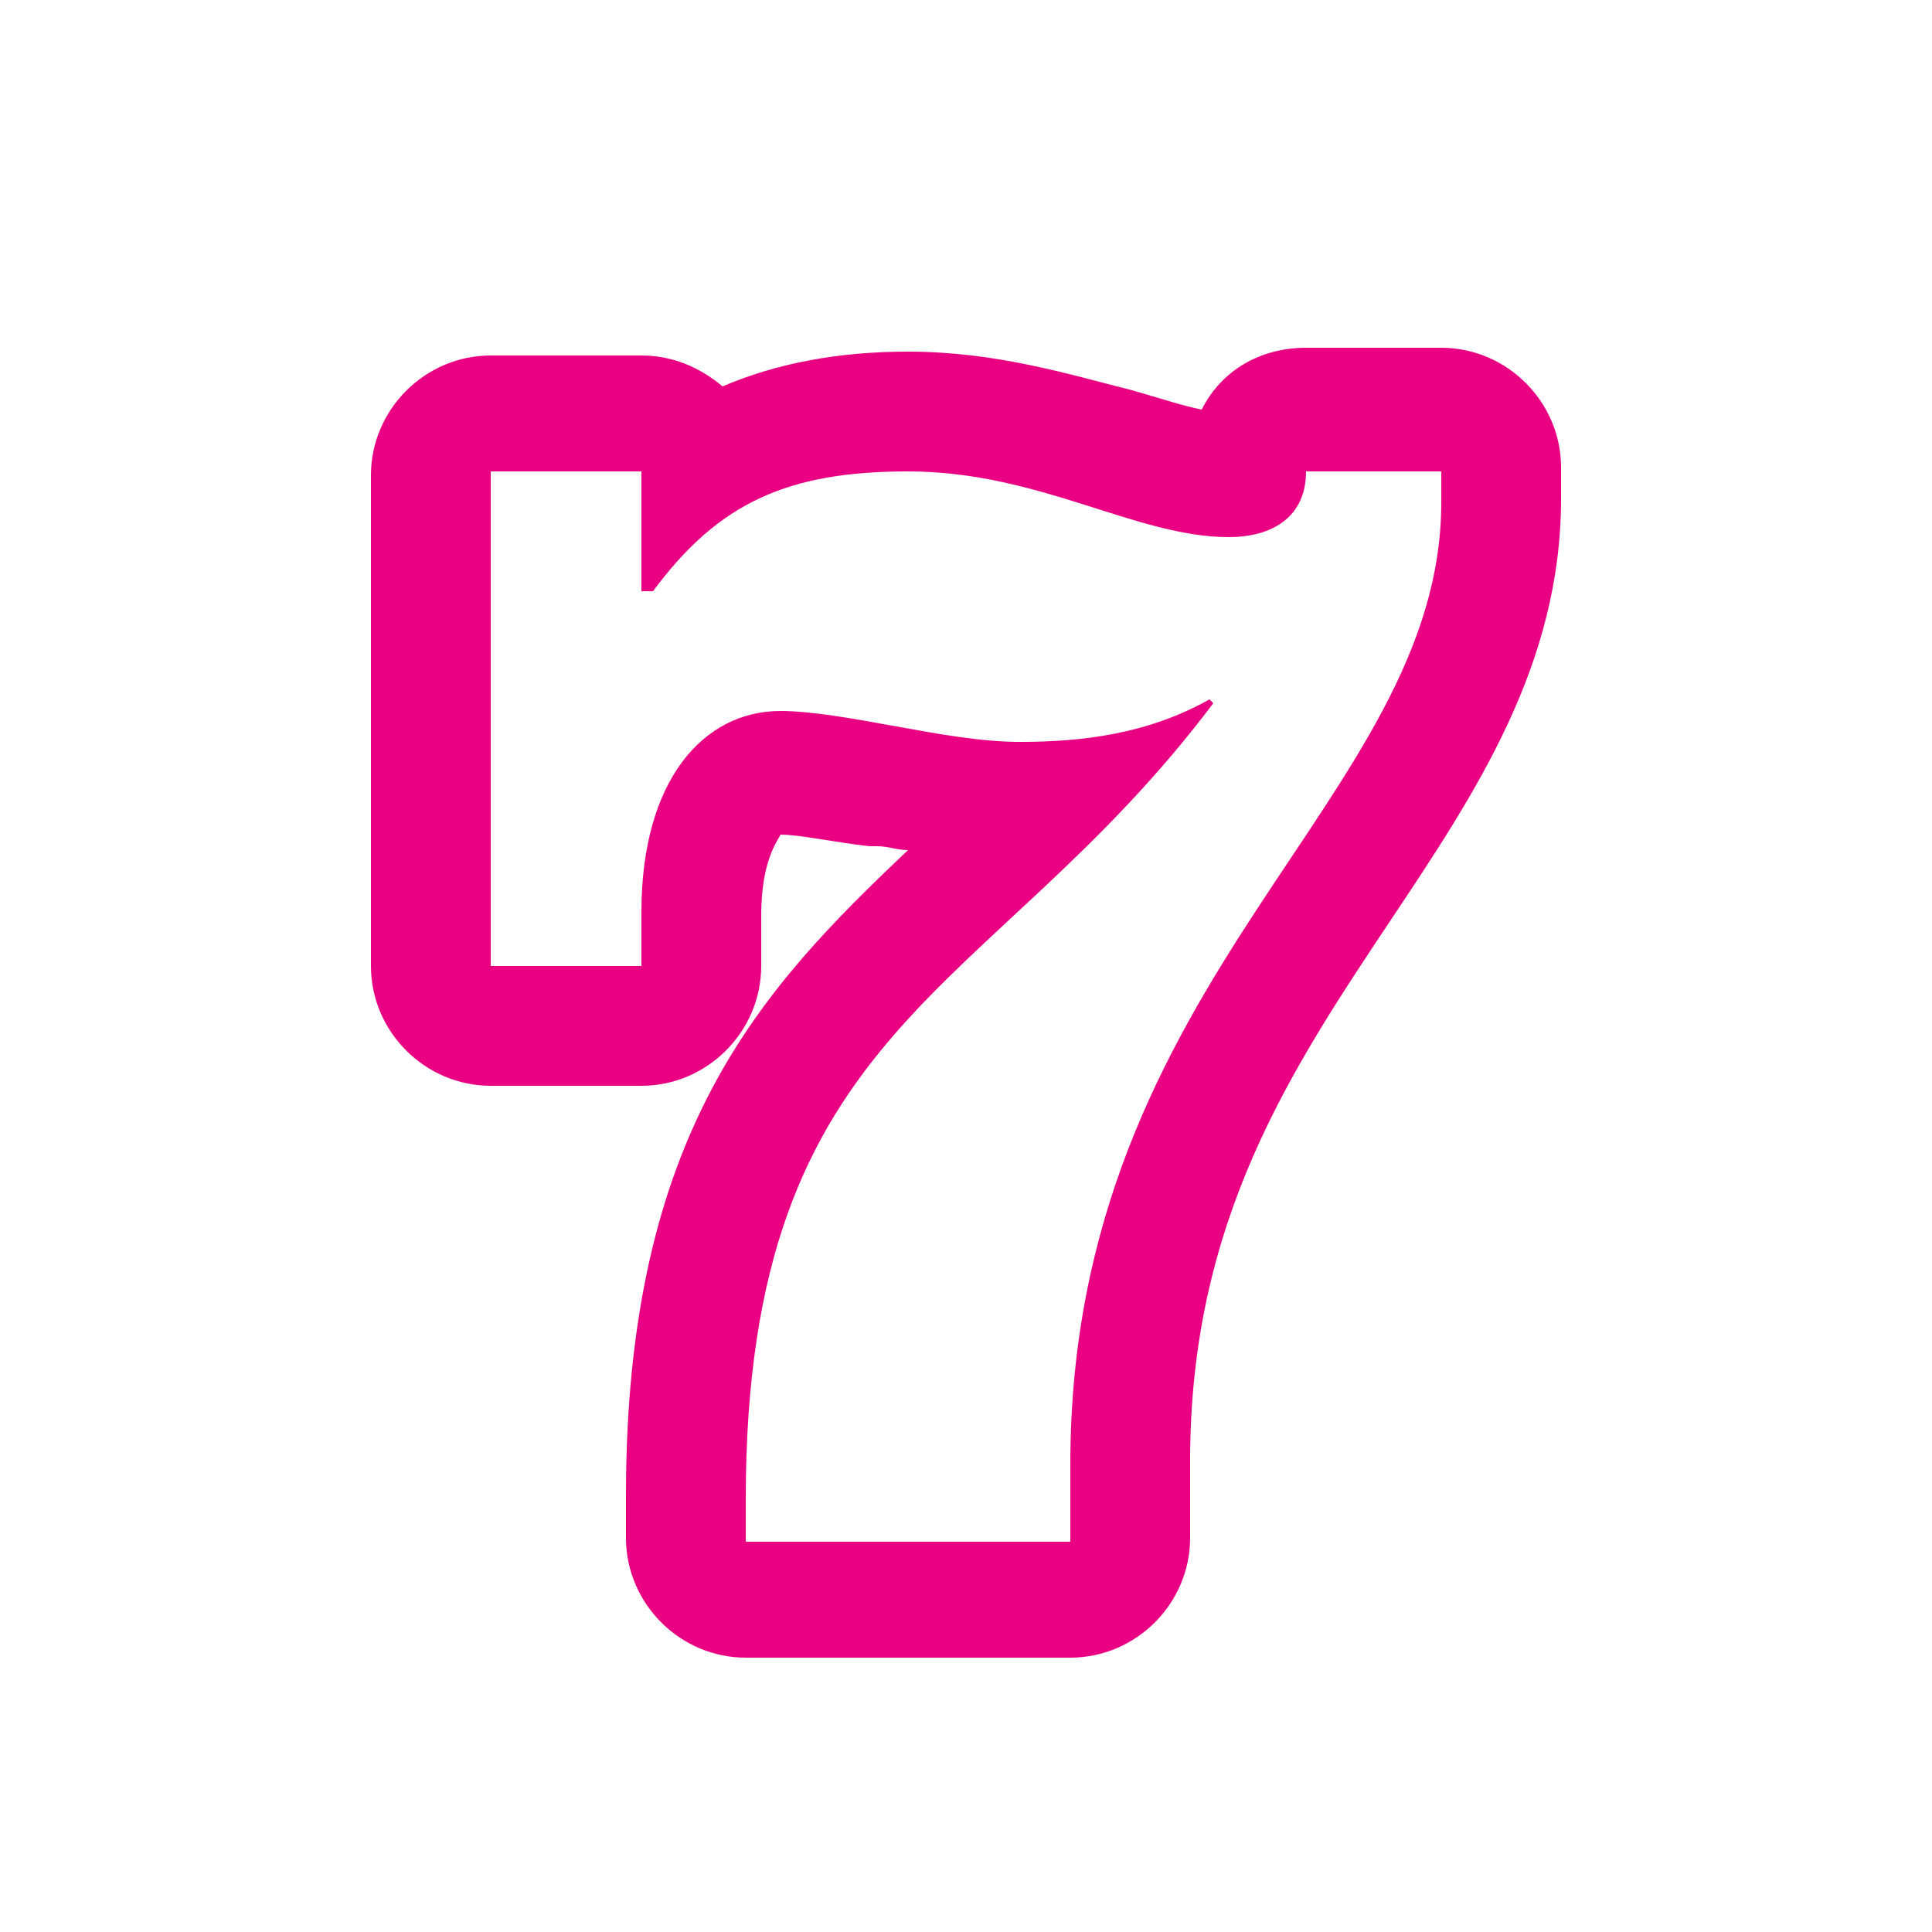 <svg width="20" height="20" viewBox="0 0 20 20" fill="none" xmlns="http://www.w3.org/2000/svg">
    <path
        d="M9.4 4.88C10.76 4.88 11.76 5.56 12.72 5.56C13.16 5.56 13.52 5.36 13.52 4.88H14.92V5.2C14.92 8.28 11.08 10.08 11.08 15.16V15.96H7.72V15.52C7.72 10.56 10.24 10.36 12.56 7.28L12.52 7.24C11.88 7.6 11.2 7.68 10.56 7.68C10.16 7.68 9.72 7.6 9.28 7.52C8.84 7.44 8.4 7.36 8.08 7.36C7.28 7.36 6.64 8.08 6.64 9.44V10H5.08V4.88H6.64V6.12H6.76C7.44 5.2 8.16 4.88 9.4 4.88ZM9.4 3.64C8.68 3.64 8.04 3.76 7.48 4C7.24 3.8 6.96 3.68 6.64 3.68H5.08C4.4 3.68 3.84 4.24 3.84 4.92V10C3.84 10.68 4.4 11.24 5.08 11.24H6.64C7.32 11.24 7.88 10.68 7.88 10V9.48C7.88 8.92 8.04 8.72 8.08 8.64C8.28 8.64 8.64 8.72 9 8.76H9.08C9.2 8.76 9.28 8.8 9.4 8.8C7.88 10.24 6.48 11.72 6.48 15.48V15.92C6.48 16.6 7.04 17.16 7.72 17.16H11.08C11.76 17.16 12.32 16.6 12.32 15.92V15.12C12.32 12.64 13.36 11.08 14.4 9.52C15.28 8.2 16.16 6.88 16.16 5.16V4.84C16.16 4.16 15.6 3.6 14.92 3.6H13.52C13.04 3.6 12.64 3.84 12.44 4.24C12.24 4.2 12 4.12 11.72 4.04C11.08 3.88 10.32 3.64 9.4 3.64Z"
        fill="#E90083" />
</svg>